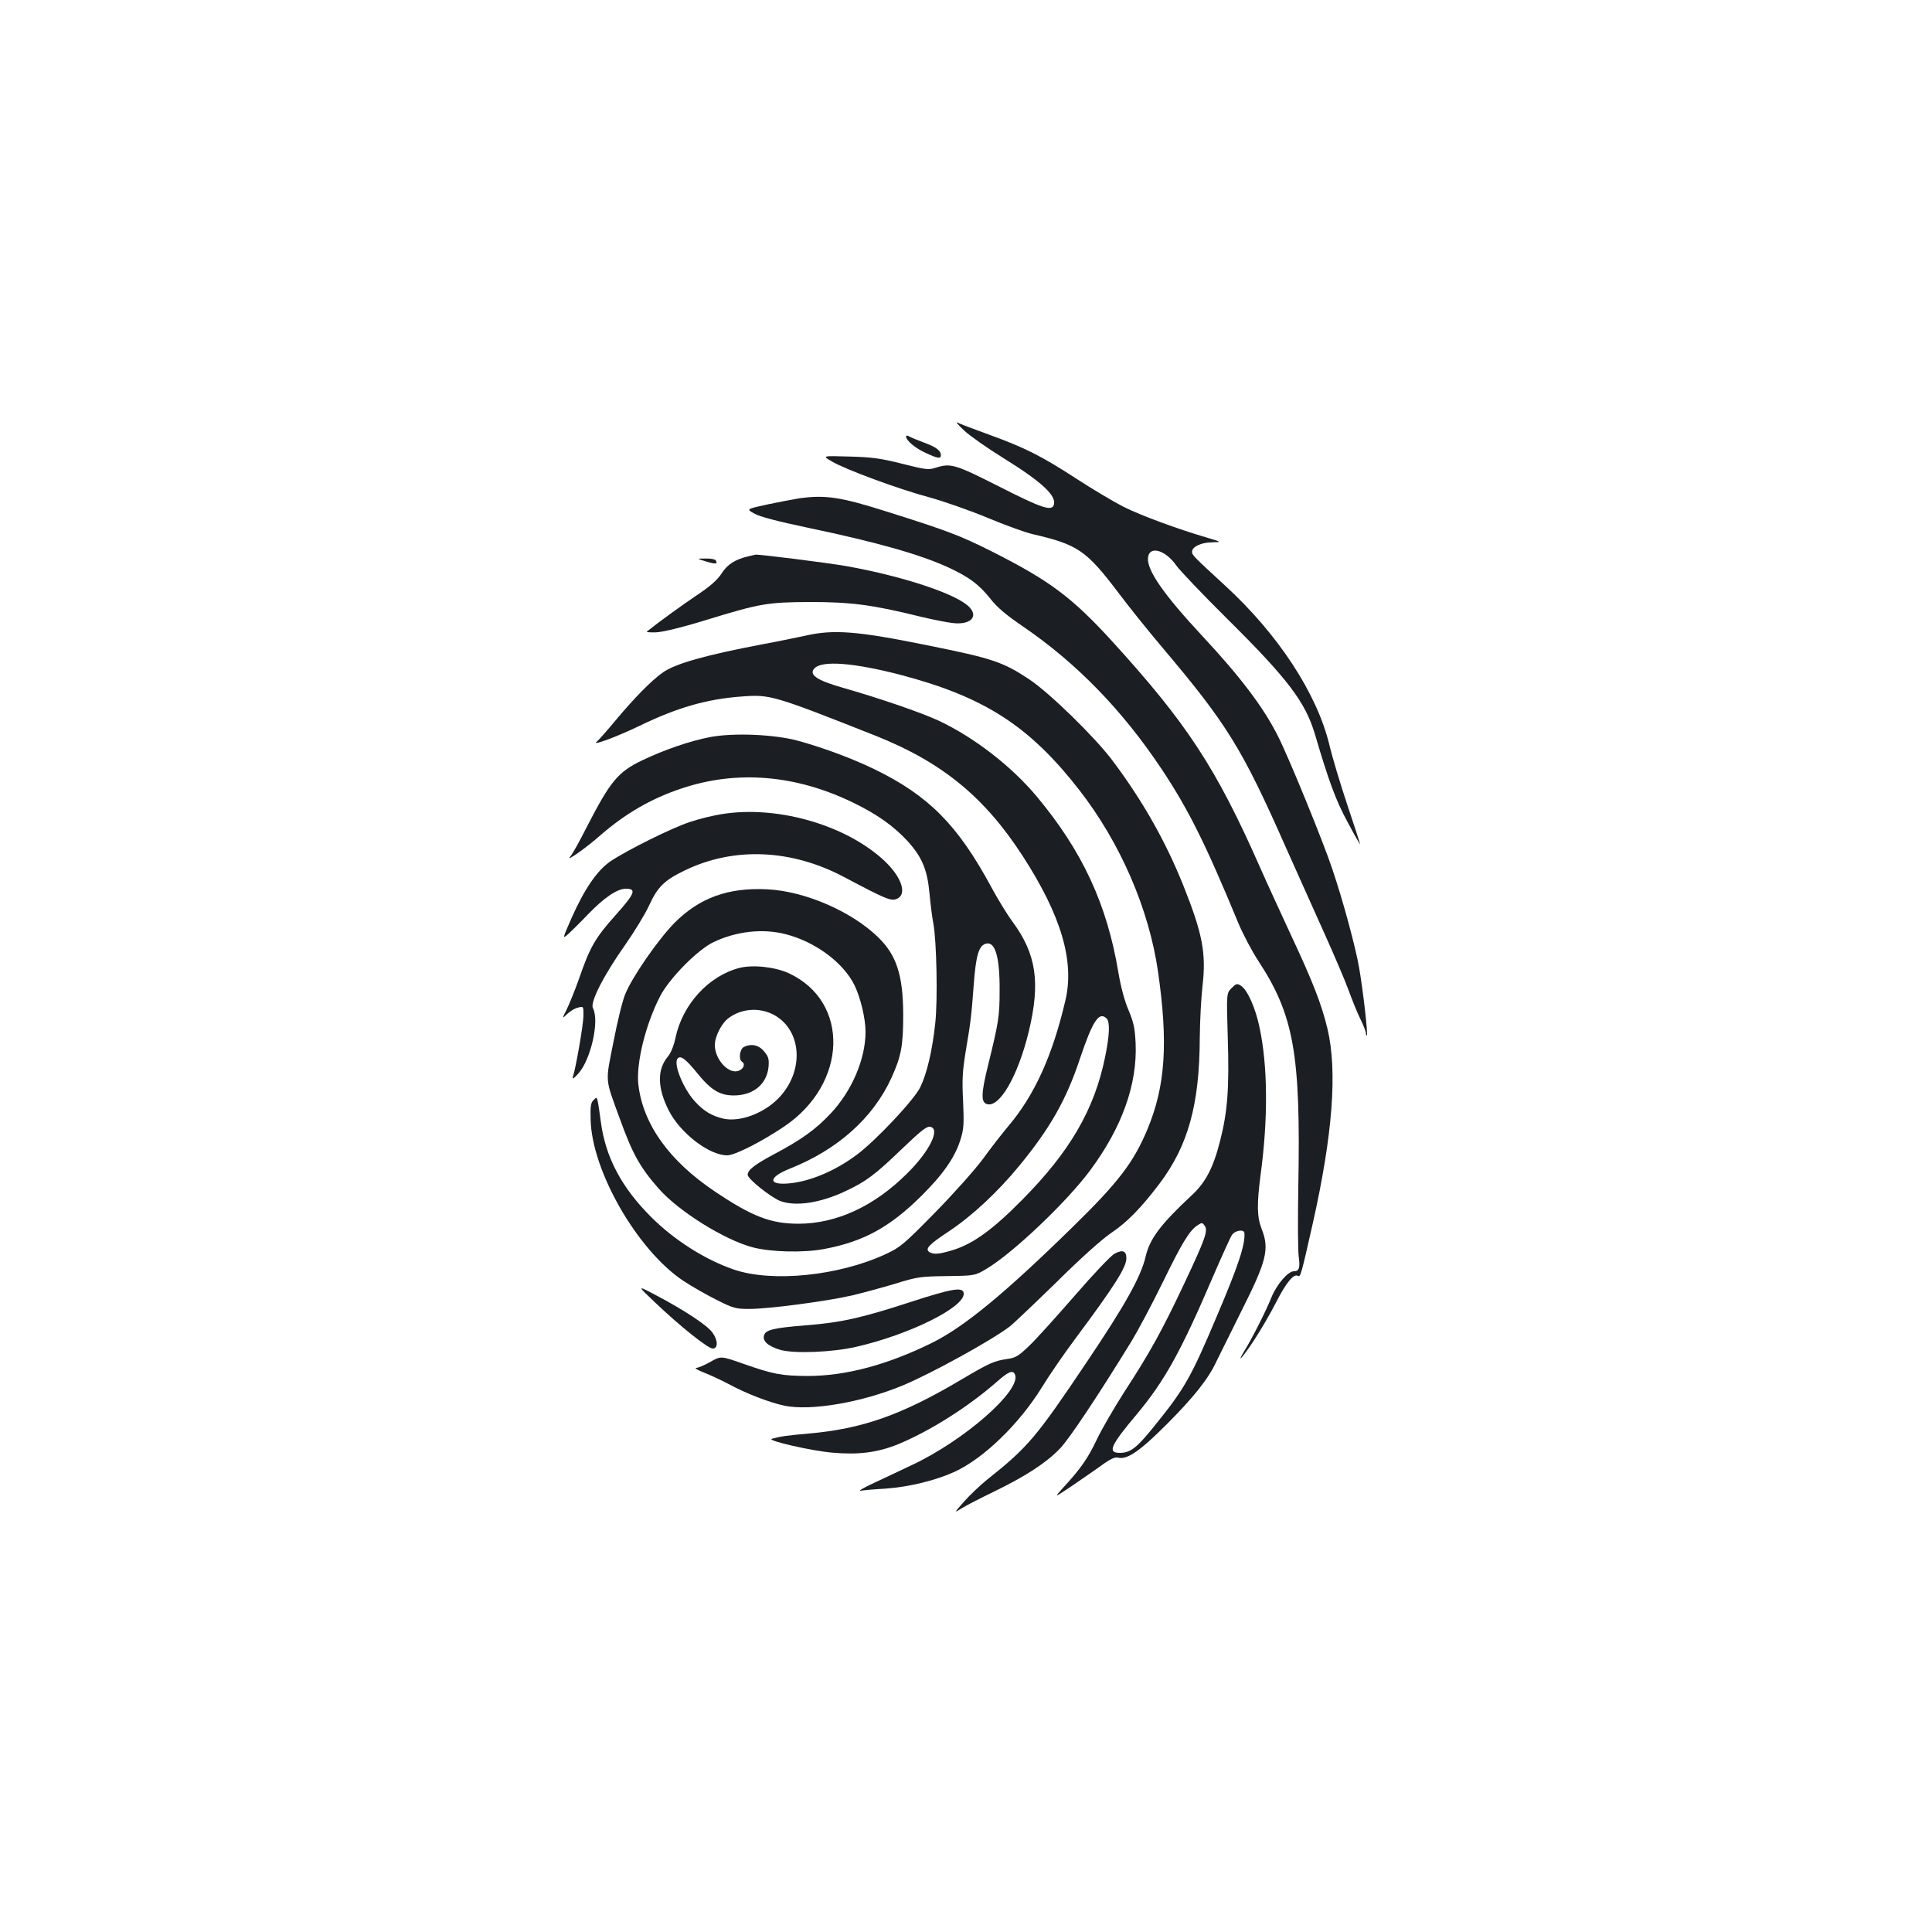 <?xml version="1.0" standalone="no"?>
<!DOCTYPE svg PUBLIC "-//W3C//DTD SVG 20010904//EN"
 "http://www.w3.org/TR/2001/REC-SVG-20010904/DTD/svg10.dtd">
<svg version="1.0" xmlns="http://www.w3.org/2000/svg"
 width="1000pt" height="1000pt" viewBox="0 0 1000 1000"
 preserveAspectRatio="xMidYMid meet">
<g transform="translate(0,1000) scale(0.1,-0.1)"
fill="#1b1f23" stroke="none">
<path d="M4990 7772 c30 -28 121 -92 202 -142 202 -125 280 -198 262 -245 -12
-32 -67 -13 -281 96 -230 116 -251 123 -330 98 -38 -12 -52 -10 -175 21 -111
28 -156 34 -273 37 -140 4 -140 4 -90 -25 70 -42 350 -145 508 -187 72 -20
207 -67 298 -105 91 -38 196 -76 235 -85 234 -54 277 -84 445 -306 51 -68 152
-194 224 -279 337 -399 413 -521 644 -1044 56 -125 144 -321 195 -435 51 -113
108 -246 126 -296 18 -49 45 -117 61 -149 16 -32 29 -66 29 -74 0 -8 2 -13 5
-11 6 6 -20 235 -40 349 -19 109 -82 343 -139 512 -47 141 -224 575 -281 687
-73 147 -195 308 -389 516 -203 218 -290 343 -284 408 6 65 91 41 148 -42 18
-25 134 -147 259 -271 317 -314 407 -433 457 -600 72 -245 108 -342 169 -455
35 -66 65 -118 65 -115 0 3 -29 93 -65 200 -36 107 -79 250 -95 318 -65 265
-266 571 -540 822 -161 148 -170 157 -170 174 0 26 46 48 103 49 52 1 52 1
-28 25 -151 44 -340 114 -430 159 -49 25 -157 89 -240 143 -183 119 -268 162
-455 230 -80 29 -154 57 -165 63 -11 6 5 -13 35 -41z"/>
<path d="M4690 7740 c0 -20 49 -61 103 -85 60 -28 77 -31 77 -11 0 24 -26 43
-87 65 -32 12 -66 26 -75 31 -12 7 -18 7 -18 0z"/>
<path d="M4139 7421 c-31 -5 -106 -19 -167 -32 -110 -24 -110 -24 -68 -47 27
-16 118 -40 275 -73 363 -76 588 -140 736 -209 104 -49 153 -86 212 -160 34
-44 82 -84 167 -142 277 -189 514 -432 718 -738 139 -209 227 -385 398 -799
24 -57 70 -144 102 -193 185 -282 221 -482 208 -1168 -3 -173 -2 -337 2 -363
8 -58 3 -77 -25 -77 -30 0 -89 -68 -116 -135 -28 -70 -100 -212 -137 -272 -47
-77 -16 -45 45 47 33 50 86 140 117 201 53 104 91 148 113 135 12 -8 17 10 76
272 103 459 128 788 76 1007 -31 129 -77 246 -188 483 -57 123 -131 284 -163
357 -226 511 -376 740 -762 1164 -210 230 -324 315 -625 467 -163 82 -232 108
-543 206 -240 76 -317 87 -451 69z"/>
<path d="M3871 7120 c-66 -16 -106 -41 -136 -88 -21 -33 -58 -66 -127 -112
-76 -51 -199 -140 -260 -189 -4 -3 17 -5 47 -4 33 1 130 24 257 63 284 87 319
93 543 94 207 0 320 -14 566 -75 66 -16 143 -31 172 -34 89 -10 132 32 85 82
-63 67 -337 159 -638 213 -98 17 -455 62 -470 59 -3 -1 -20 -5 -39 -9z"/>
<path d="M3654 7094 c49 -15 63 -14 51 5 -3 6 -27 11 -53 10 -47 0 -47 0 2
-15z"/>
<path d="M4170 6710 c-47 -10 -148 -31 -225 -45 -294 -56 -451 -100 -516 -147
-59 -42 -147 -132 -244 -248 -43 -52 -86 -100 -94 -107 -38 -28 94 20 219 80
196 95 349 139 530 152 145 11 161 7 689 -202 345 -137 565 -316 764 -623 200
-309 270 -546 221 -750 -67 -286 -160 -490 -296 -650 -30 -36 -89 -111 -130
-168 -42 -57 -153 -181 -249 -279 -161 -164 -179 -179 -254 -214 -243 -113
-589 -148 -787 -80 -149 51 -309 153 -428 272 -154 154 -236 310 -260 492 -6
45 -13 93 -16 106 -5 23 -6 23 -22 7 -14 -13 -17 -34 -15 -99 5 -266 241 -677
479 -836 42 -28 119 -72 171 -98 89 -45 101 -48 172 -48 101 0 402 40 532 70
57 14 158 41 224 61 113 35 129 37 266 39 146 2 146 2 209 40 137 83 410 343
531 505 166 223 246 446 237 660 -4 79 -10 107 -36 170 -21 48 -40 119 -53
195 -59 356 -188 632 -425 915 -131 156 -324 305 -508 391 -89 41 -300 114
-496 170 -133 38 -174 67 -145 99 39 43 204 30 450 -34 431 -114 664 -264 922
-596 212 -273 360 -614 407 -940 53 -369 38 -591 -54 -813 -72 -173 -150 -275
-385 -505 -352 -345 -563 -519 -730 -602 -231 -114 -446 -172 -645 -172 -135
1 -175 8 -332 63 -117 41 -117 41 -171 10 -30 -17 -63 -31 -73 -31 -11 -1 8
-12 41 -25 33 -13 89 -39 125 -58 92 -50 211 -96 291 -113 136 -28 401 17 614
106 148 62 453 230 550 303 22 17 132 122 245 232 125 124 235 222 281 253 81
54 155 129 251 256 148 197 207 409 208 756 1 85 7 205 14 265 20 171 1 271
-100 524 -92 229 -212 440 -367 646 -92 122 -327 351 -430 419 -136 90 -189
108 -527 176 -363 74 -486 83 -630 50z m1558 -1982 c18 -18 15 -87 -8 -199
-55 -271 -182 -490 -430 -740 -150 -152 -253 -227 -357 -259 -71 -22 -100 -24
-122 -11 -25 16 -4 39 101 108 121 81 250 201 363 338 161 196 244 342 315
556 66 196 99 246 138 207z"/>
<path d="M3676 6185 c-105 -20 -238 -66 -351 -120 -126 -60 -166 -109 -285
-340 -39 -77 -78 -148 -88 -158 -30 -34 83 45 156 110 129 112 263 190 420
242 286 96 590 71 887 -73 126 -61 211 -122 284 -201 73 -81 101 -147 112
-269 5 -55 14 -126 20 -156 17 -91 23 -394 10 -515 -15 -141 -43 -261 -78
-333 -32 -65 -228 -274 -327 -348 -110 -83 -242 -139 -350 -149 -112 -11 -111
31 2 76 247 98 431 262 526 470 51 112 61 166 61 329 -1 204 -35 308 -132 401
-138 133 -379 237 -573 246 -203 10 -351 -45 -480 -175 -85 -87 -218 -279
-254 -368 -14 -33 -41 -144 -61 -248 -42 -212 -45 -183 33 -396 66 -183 105
-253 203 -364 104 -117 338 -263 484 -302 95 -25 264 -29 370 -9 203 38 339
112 502 273 114 113 175 200 204 292 18 57 19 81 14 200 -6 111 -3 156 13 255
27 160 30 187 42 348 11 150 26 201 61 212 49 16 74 -65 73 -240 0 -137 -5
-165 -60 -390 -35 -141 -37 -188 -8 -199 65 -25 162 141 219 375 61 254 39
401 -84 568 -27 36 -77 118 -111 181 -174 322 -325 473 -605 609 -116 56 -261
110 -395 147 -122 33 -332 42 -454 19z m389 -1020 c155 -39 301 -148 358 -265
31 -63 57 -173 57 -240 0 -141 -70 -306 -181 -424 -76 -81 -152 -136 -294
-211 -101 -54 -135 -81 -135 -106 0 -21 122 -118 170 -136 81 -29 208 -9 337
52 105 49 153 85 291 218 93 89 128 118 145 115 57 -8 0 -126 -119 -243 -170
-169 -364 -258 -559 -259 -145 0 -240 36 -435 167 -237 159 -372 348 -396 554
-12 111 38 312 113 457 49 94 194 240 275 279 119 57 255 72 373 42z"/>
<path d="M3827 4990 c-159 -41 -295 -189 -331 -363 -9 -42 -24 -78 -40 -97
-55 -66 -54 -160 5 -277 60 -118 209 -233 303 -233 39 0 176 69 296 150 327
221 340 644 24 792 -71 33 -186 46 -257 28z m173 -240 c146 -74 166 -280 41
-422 -75 -86 -207 -138 -297 -118 -60 14 -102 39 -149 91 -60 67 -112 196 -87
221 16 16 41 -3 103 -79 69 -85 115 -113 187 -113 101 0 171 58 180 148 3 41
0 52 -23 80 -28 34 -68 42 -106 22 -20 -11 -27 -64 -9 -75 18 -11 11 -35 -14
-46 -51 -24 -126 55 -126 132 0 45 36 115 73 141 67 48 154 54 227 18z"/>
<path d="M3735 5786 c-45 -7 -119 -25 -165 -41 -92 -30 -322 -144 -410 -203
-69 -47 -134 -142 -201 -292 -49 -112 -49 -112 -16 -83 17 16 63 61 101 101
83 86 151 132 195 132 57 0 48 -24 -53 -137 -105 -117 -133 -166 -189 -329
-20 -56 -48 -126 -62 -155 -27 -54 -27 -54 1 -27 16 15 41 30 57 33 27 7 27 7
27 -41 0 -44 -39 -270 -55 -319 -4 -13 6 -7 28 18 65 71 111 274 76 339 -16
29 55 169 166 326 47 67 104 160 125 206 44 96 79 130 185 181 254 123 552
110 825 -35 209 -111 240 -124 268 -114 65 23 26 126 -81 217 -205 176 -547
268 -822 223z"/>
<path d="M6375 4886 c-27 -27 -27 -27 -20 -259 8 -258 -1 -381 -40 -533 -35
-138 -75 -215 -148 -282 -159 -148 -216 -224 -237 -315 -24 -104 -105 -250
-305 -547 -263 -392 -305 -441 -515 -608 -36 -29 -90 -80 -119 -113 -54 -61
-54 -61 -15 -37 21 14 100 54 174 90 160 78 266 147 336 220 47 48 197 273
372 558 35 58 106 192 158 298 100 205 140 272 181 299 24 16 26 16 38 -1 19
-25 5 -65 -105 -299 -114 -242 -178 -358 -309 -559 -55 -86 -120 -198 -144
-249 -45 -95 -81 -148 -172 -247 -50 -55 -50 -55 30 -2 44 30 114 78 155 107
57 42 80 53 98 48 46 -11 112 34 247 169 145 145 221 241 262 331 16 33 72
146 125 252 134 266 150 327 108 433 -24 61 -25 127 -5 281 39 288 37 559 -5
758 -21 103 -63 197 -97 219 -20 13 -25 11 -48 -12z m66 -1268 c5 -59 -31
-168 -142 -429 -136 -322 -168 -378 -328 -575 -87 -108 -120 -134 -175 -134
-65 0 -49 37 89 201 143 172 226 320 395 715 45 104 88 199 96 211 16 25 63
32 65 11z"/>
<path d="M5769 3511 c-19 -10 -110 -106 -206 -217 -95 -109 -201 -227 -236
-260 -55 -53 -71 -62 -113 -68 -69 -10 -92 -20 -242 -109 -306 -181 -509 -253
-787 -277 -111 -10 -142 -14 -190 -27 -30 -9 207 -63 314 -72 136 -12 233 1
338 43 165 68 365 194 515 326 59 52 82 61 92 34 31 -82 -263 -340 -534 -467
-52 -25 -140 -66 -195 -92 -55 -25 -86 -44 -70 -41 17 3 75 8 130 11 122 9
257 42 356 87 151 70 333 246 451 436 39 64 117 177 173 252 204 274 265 370
265 417 0 39 -19 46 -61 24z"/>
<path d="M3390 3259 c128 -122 274 -239 299 -239 28 0 28 42 -1 82 -25 37
-147 117 -289 192 -104 55 -104 55 -9 -35z"/>
<path d="M4710 3260 c-251 -82 -359 -106 -542 -120 -161 -13 -205 -23 -213
-51 -10 -30 20 -57 84 -76 71 -20 268 -13 393 16 280 64 569 209 556 279 -6
32 -62 22 -278 -48z"/>
</g>
</svg>

